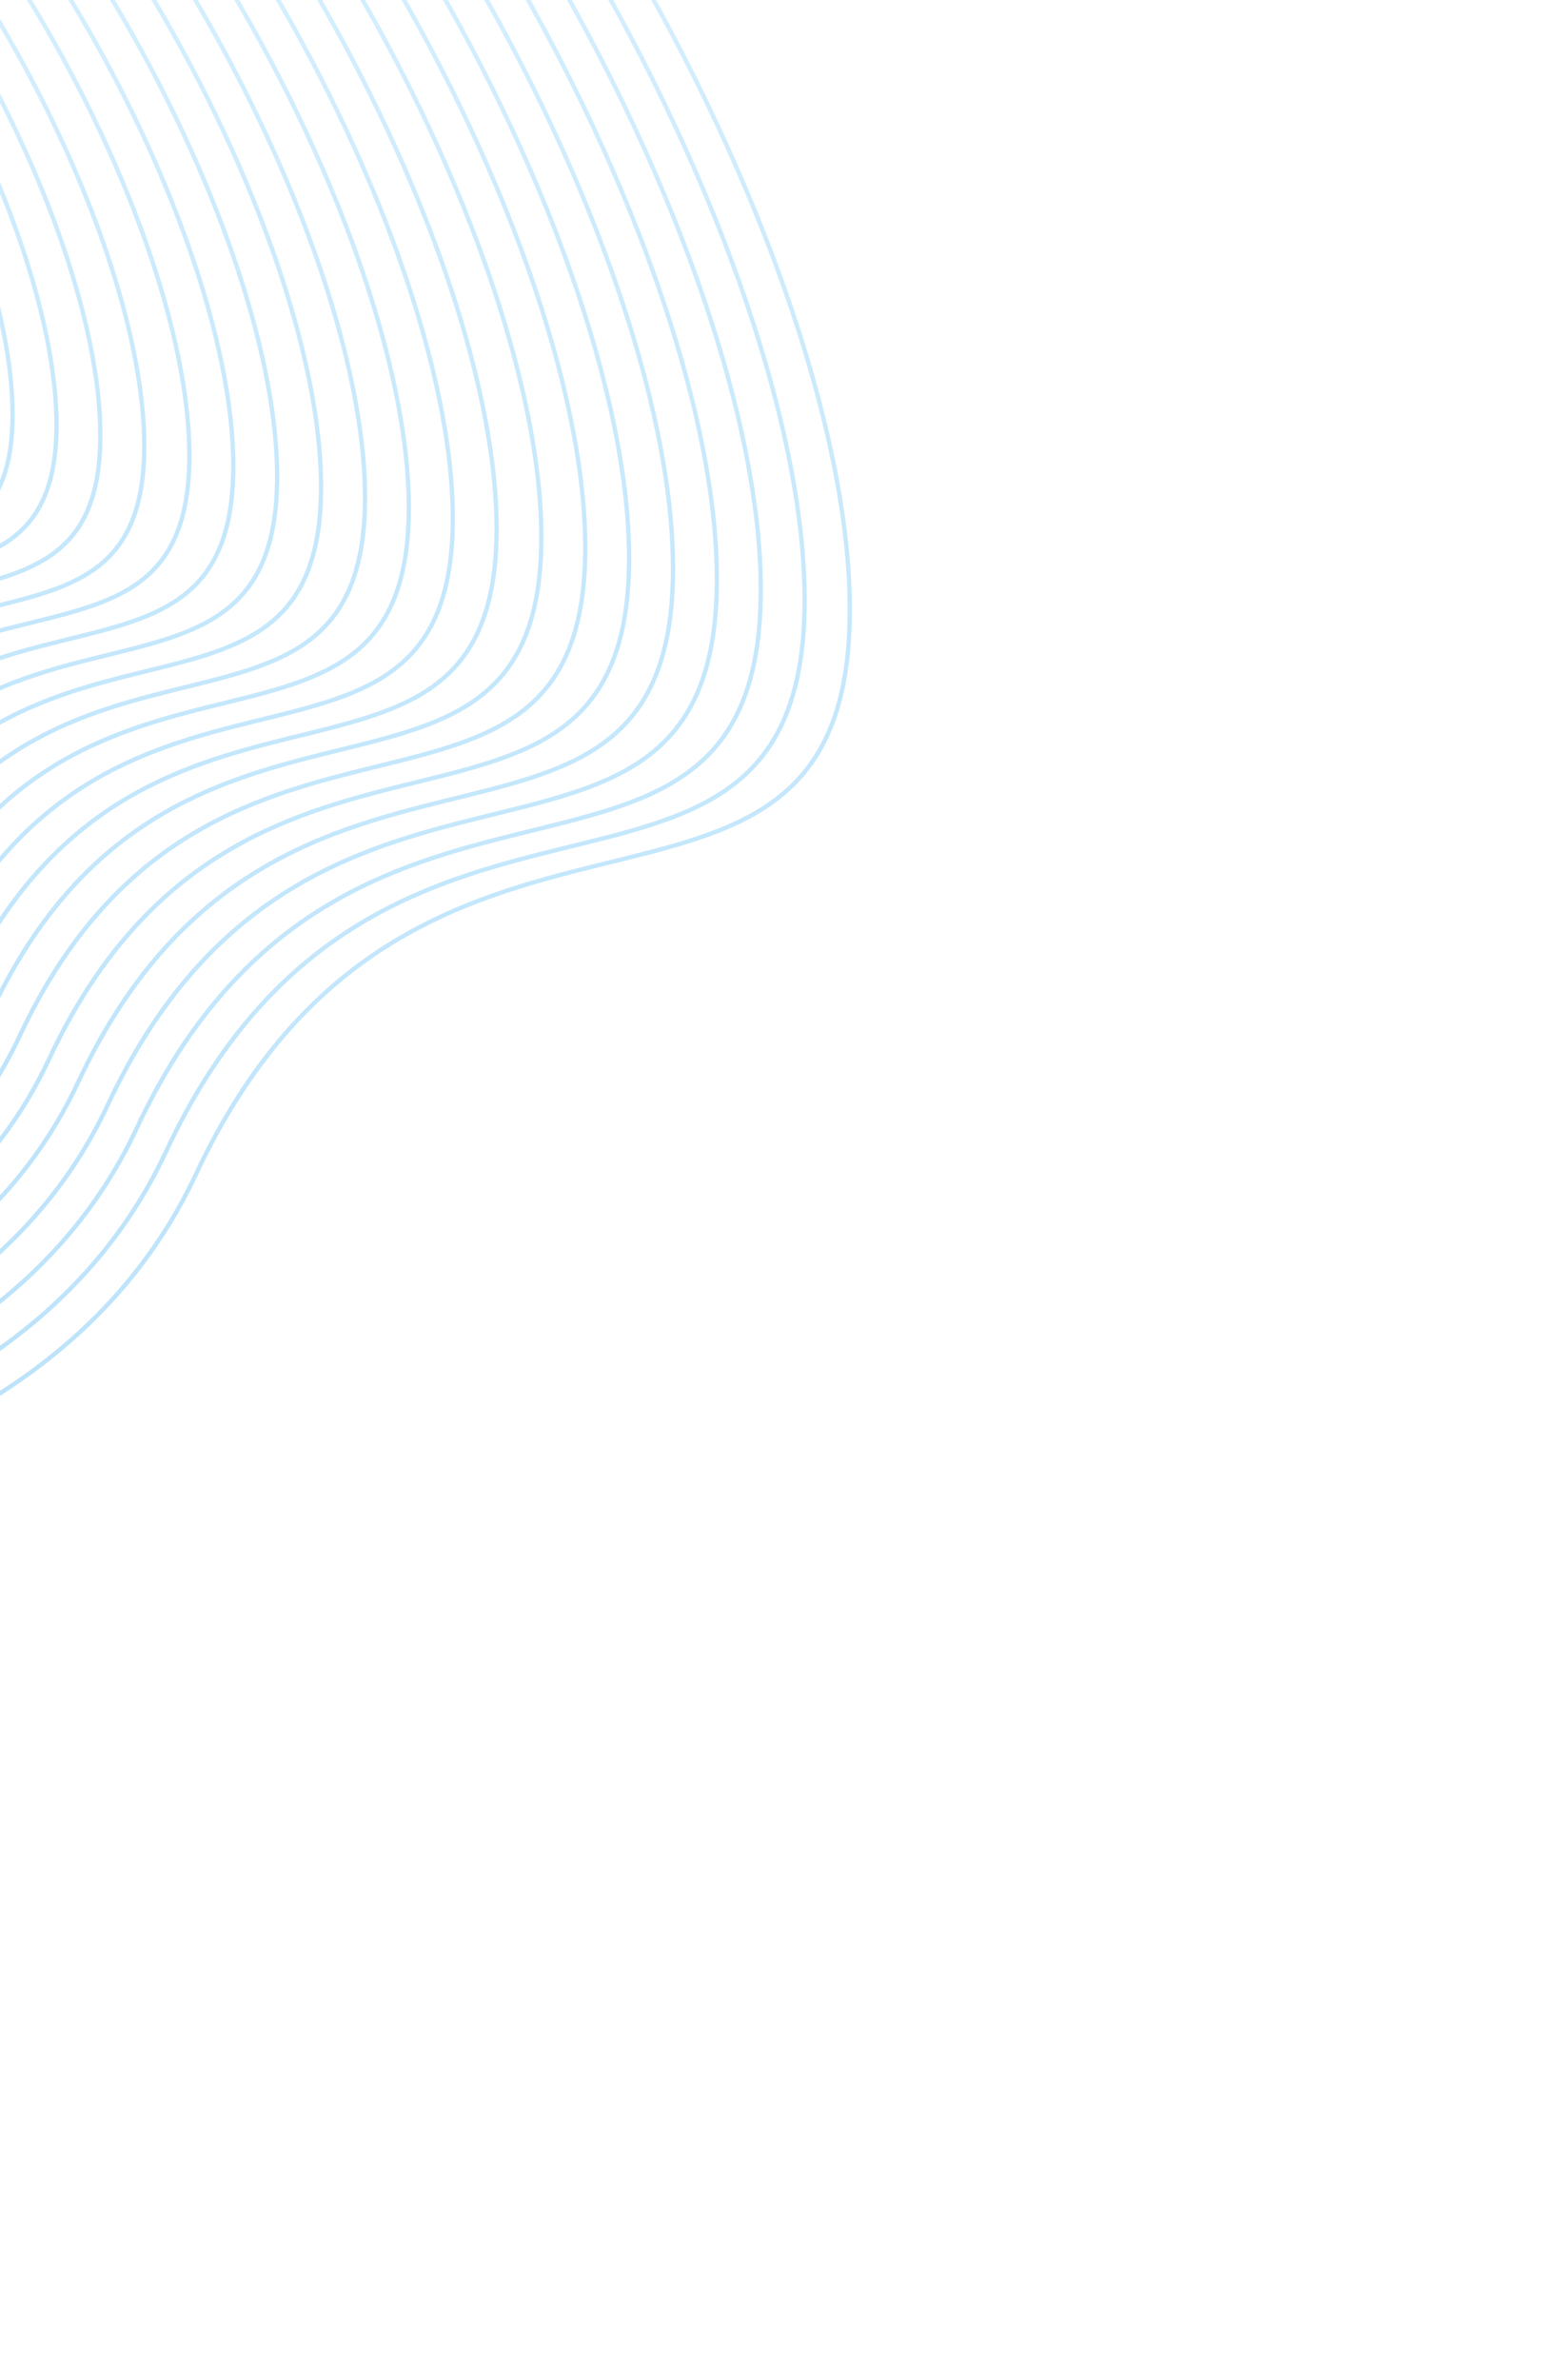 <svg width="624" height="952" viewBox="0 0 624 952" fill="none" xmlns="http://www.w3.org/2000/svg">
<g opacity="0.35">
<path d="M78.389 469.751C9.504 616.886 -207.462 621.69 -307.334 605.7C-634.833 559.343 -378.318 52.368 -122.729 131.573C132.859 210.778 -121.816 -289.89 33.888 -234.438C189.591 -178.985 346.148 108.051 339.959 252.286C333.77 396.521 164.494 285.832 78.389 469.751Z" stroke="url(#paint0_linear_462_242154)" stroke-width="1.728"/>
<path d="M-168.091 276.492C-204.437 353.963 -318.767 356.562 -371.389 348.178C-543.947 323.883 -408.614 56.938 -273.959 98.547C-139.305 140.156 -273.341 -123.303 -191.313 -94.165C-109.284 -65.026 -26.88 86.013 -30.188 161.938C-33.496 237.862 -122.659 179.653 -168.091 276.492Z" stroke="url(#paint1_linear_462_242154)" stroke-width="1.728"/>
<path d="M66.481 460.579C-0.741 604.38 -212.668 608.981 -310.229 593.307C-630.146 547.848 -379.807 52.37 -130.116 129.908C119.574 207.445 -129.408 -282.091 22.706 -227.815C174.819 -173.54 327.867 107.118 321.885 248.111C315.903 389.105 150.508 280.828 66.481 460.579Z" stroke="url(#paint2_linear_462_242154)" stroke-width="1.728"/>
<path d="M54.67 451.408C-11.074 591.867 -218.178 596.438 -313.511 581.167C-626.126 536.89 -381.305 52.918 -137.329 128.549C106.647 204.18 -136.485 -273.805 12.145 -220.856C160.774 -167.907 310.234 106.124 304.336 243.819C298.438 381.514 136.849 275.833 54.67 451.408Z" stroke="url(#paint3_linear_462_242154)" stroke-width="1.728"/>
<path d="M43.063 442.098C-21.092 579.258 -223.279 583.682 -316.353 568.75C-621.555 525.449 -382.639 52.85 -144.44 126.758C93.759 200.666 -143.694 -266.179 1.418 -214.441C146.53 -162.702 292.495 104.945 286.763 239.417C281.032 373.888 123.258 270.649 43.063 442.098Z" stroke="url(#paint4_linear_462_242154)" stroke-width="1.728"/>
<path d="M31.252 432.927C-31.426 566.745 -228.788 571.139 -319.635 556.609C-617.536 514.491 -384.138 53.399 -151.653 125.4C80.832 197.401 -150.771 -257.894 -9.143 -207.482C132.485 -157.07 274.862 103.951 269.215 235.124C263.568 366.298 109.6 265.654 31.252 432.927Z" stroke="url(#paint5_linear_462_242154)" stroke-width="1.728"/>
<path d="M19.646 423.617C-41.445 554.135 -233.89 558.383 -322.476 544.192C-612.965 503.049 -385.473 53.33 -158.764 123.608C67.944 193.887 -157.981 -250.269 -19.87 -201.068C118.24 -151.866 257.122 102.771 251.641 230.721C246.161 358.67 96.009 260.469 19.646 423.617Z" stroke="url(#paint6_linear_462_242154)" stroke-width="1.728"/>
<path d="M7.834 414.445C-51.778 541.622 -239.399 545.84 -325.758 532.051C-608.946 492.09 -386.971 53.878 -165.977 122.25C55.017 190.621 -165.058 -241.984 -30.431 -194.109C104.195 -146.234 239.489 101.777 234.093 226.429C228.696 351.08 82.35 255.474 7.834 414.445Z" stroke="url(#paint7_linear_462_242154)" stroke-width="1.728"/>
<path d="M-3.772 405.135C-61.796 529.012 -244.501 533.083 -328.599 519.634C-604.375 480.648 -388.305 53.81 -173.088 120.458C42.129 187.107 -172.267 -234.359 -41.158 -187.694C89.951 -141.03 221.749 100.597 216.52 222.025C211.29 343.453 68.759 250.289 -3.772 405.135Z" stroke="url(#paint8_linear_462_242154)" stroke-width="1.728"/>
<path d="M-15.679 396.554C-72.081 517.207 -249.896 521.069 -331.754 507.918C-600.176 469.779 -390.129 54.058 -180.629 119.112C28.87 184.167 -180.032 -226.565 -52.404 -181.028C75.225 -135.49 203.637 99.988 198.617 218.286C193.596 336.583 54.824 245.737 -15.679 396.554Z" stroke="url(#paint9_linear_462_242154)" stroke-width="1.728"/>
<path d="M-27.268 387.28C-82.118 504.557 -254.987 508.334 -334.566 495.562C-595.517 458.528 -391.258 54.437 -187.595 117.64C16.069 180.843 -186.969 -218.345 -62.896 -174.101C61.177 -129.857 185.986 99.002 181.09 213.982C176.193 328.963 41.293 240.683 -27.268 387.28Z" stroke="url(#paint10_linear_462_242154)" stroke-width="1.728"/>
<path d="M-39.096 378.072C-92.433 492.084 -260.507 495.769 -337.878 483.36C-591.586 447.379 -392.962 54.537 -194.953 115.962C3.055 177.387 -194.319 -210.655 -73.692 -167.655C46.935 -124.654 168.264 97.814 163.494 209.59C158.725 321.365 27.574 235.557 -39.096 378.072Z" stroke="url(#paint11_linear_462_242154)" stroke-width="1.728"/>
<path d="M-50.686 368.798C-102.47 479.434 -265.599 483.034 -340.69 471.004C-586.927 436.128 -394.091 54.916 -201.919 114.489C-9.746 174.063 -201.256 -202.435 -84.184 -160.728C32.887 -119.021 150.613 96.828 145.968 205.287C141.322 313.746 14.043 230.503 -50.686 368.798Z" stroke="url(#paint12_linear_462_242154)" stroke-width="1.728"/>
<path d="M-62.513 359.59C-112.784 466.961 -271.117 470.469 -344 458.802C-582.994 424.978 -395.793 55.017 -209.276 112.812C-22.759 170.607 -208.604 -194.745 -94.978 -154.281C18.647 -113.817 132.892 95.641 128.374 200.894C123.855 306.148 0.326 225.377 -62.513 359.59Z" stroke="url(#paint13_linear_462_242154)" stroke-width="1.728"/>
<path d="M-74.119 350.281C-122.802 454.352 -276.218 457.713 -346.841 446.385C-578.423 413.537 -397.127 54.949 -216.387 111.021C-35.647 167.094 -215.813 -187.119 -105.705 -147.866C4.402 -108.613 115.153 94.461 110.801 196.491C106.449 298.522 -13.265 220.192 -74.119 350.281Z" stroke="url(#paint14_linear_462_242154)" stroke-width="1.728"/>
<path d="M-85.93 341.108C-133.136 441.838 -281.728 445.169 -350.123 434.244C-574.404 402.578 -398.626 55.496 -223.6 109.662C-48.574 163.827 -222.89 -178.835 -116.266 -140.908C-9.642 -102.981 97.52 93.466 93.252 192.198C88.985 290.93 -26.923 215.196 -85.93 341.108Z" stroke="url(#paint15_linear_462_242154)" stroke-width="1.728"/>
<path d="M-97.536 331.799C-143.154 429.229 -286.829 432.413 -352.964 421.827C-569.832 391.137 -399.96 55.428 -230.711 107.871C-61.462 160.314 -230.099 -171.209 -126.993 -134.493C-23.887 -97.776 79.78 92.287 75.68 187.796C71.579 283.304 -40.514 210.012 -97.536 331.799Z" stroke="url(#paint16_linear_462_242154)" stroke-width="1.728"/>
<path d="M-109.65 322.765C-153.715 416.818 -292.444 419.918 -356.301 409.711C-565.698 380.125 -401.614 56.047 -238.2 106.638C-74.787 157.229 -237.56 -162.749 -138.01 -127.327C-38.46 -91.904 61.605 91.54 57.628 183.732C53.652 275.923 -54.569 205.197 -109.65 322.765Z" stroke="url(#paint17_linear_462_242154)" stroke-width="1.728"/>
<path d="M-121.256 313.455C-163.733 404.209 -297.546 407.161 -359.142 397.293C-561.127 368.683 -402.948 55.978 -245.311 104.846C-87.675 153.715 -244.769 -155.125 -148.737 -120.912C-52.705 -86.7 43.865 90.36 40.055 179.328C36.245 268.296 -68.16 200.012 -121.256 313.455Z" stroke="url(#paint18_linear_462_242154)" stroke-width="1.728"/>
<path d="M-133.068 304.284C-174.067 391.696 -303.056 394.619 -362.425 385.154C-557.108 357.725 -404.447 56.527 -252.525 103.489C-100.602 150.45 -251.846 -146.838 -159.298 -113.952C-66.75 -81.066 26.232 89.367 22.506 175.037C18.78 260.707 -81.819 195.018 -133.068 304.284Z" stroke="url(#paint19_linear_462_242154)" stroke-width="1.728"/>
<path d="M-144.674 294.974C-184.085 379.086 -308.157 381.862 -365.266 372.736C-552.537 346.283 -405.781 56.458 -259.636 101.697C-113.49 146.936 -259.055 -139.214 -170.025 -107.538C-80.994 -75.862 8.492 88.187 4.933 170.633C1.374 253.08 -95.41 189.833 -144.674 294.974Z" stroke="url(#paint20_linear_462_242154)" stroke-width="1.728"/>
<path d="M-156.502 285.766C-194.401 366.613 -313.676 369.297 -368.577 360.533C-548.605 335.134 -407.484 56.559 -266.994 100.02C-126.504 143.48 -266.405 -131.524 -180.82 -101.092C-95.235 -70.659 -9.229 87 -12.661 166.241C-16.093 245.482 -109.128 184.707 -156.502 285.766Z" stroke="url(#paint21_linear_462_242154)" stroke-width="1.728"/>
</g>
<defs>
<linearGradient id="paint0_linear_462_242154" x1="168.755" y1="-209.165" x2="358.668" y2="527.145" gradientUnits="userSpaceOnUse">
<stop stop-color="#9FDBFF"/>
<stop offset="1" stop-color="#39ACF1"/>
</linearGradient>
<linearGradient id="paint1_linear_462_242154" x1="-120.253" y1="-80.906" x2="-20.201" y2="306.556" gradientUnits="userSpaceOnUse">
<stop stop-color="#9FDBFF"/>
<stop offset="1" stop-color="#39ACF1"/>
</linearGradient>
<linearGradient id="paint2_linear_462_242154" x1="154.454" y1="-203.052" x2="339.986" y2="516.882" gradientUnits="userSpaceOnUse">
<stop stop-color="#9FDBFF"/>
<stop offset="1" stop-color="#39ACF1"/>
</linearGradient>
<linearGradient id="paint3_linear_462_242154" x1="140.884" y1="-196.721" x2="322.168" y2="506.229" gradientUnits="userSpaceOnUse">
<stop stop-color="#9FDBFF"/>
<stop offset="1" stop-color="#39ACF1"/>
</linearGradient>
<linearGradient id="paint4_linear_462_242154" x1="127.106" y1="-190.846" x2="304.099" y2="495.721" gradientUnits="userSpaceOnUse">
<stop stop-color="#9FDBFF"/>
<stop offset="1" stop-color="#39ACF1"/>
</linearGradient>
<linearGradient id="paint5_linear_462_242154" x1="113.536" y1="-184.515" x2="286.281" y2="485.068" gradientUnits="userSpaceOnUse">
<stop stop-color="#9FDBFF"/>
<stop offset="1" stop-color="#39ACF1"/>
</linearGradient>
<linearGradient id="paint6_linear_462_242154" x1="99.757" y1="-178.64" x2="268.211" y2="474.559" gradientUnits="userSpaceOnUse">
<stop stop-color="#9FDBFF"/>
<stop offset="1" stop-color="#39ACF1"/>
</linearGradient>
<linearGradient id="paint7_linear_462_242154" x1="86.187" y1="-172.31" x2="250.393" y2="463.906" gradientUnits="userSpaceOnUse">
<stop stop-color="#9FDBFF"/>
<stop offset="1" stop-color="#39ACF1"/>
</linearGradient>
<linearGradient id="paint8_linear_462_242154" x1="72.409" y1="-166.435" x2="232.324" y2="453.396" gradientUnits="userSpaceOnUse">
<stop stop-color="#9FDBFF"/>
<stop offset="1" stop-color="#39ACF1"/>
</linearGradient>
<linearGradient id="paint9_linear_462_242154" x1="58.138" y1="-160.251" x2="213.807" y2="443.79" gradientUnits="userSpaceOnUse">
<stop stop-color="#9FDBFF"/>
<stop offset="1" stop-color="#39ACF1"/>
</linearGradient>
<linearGradient id="paint10_linear_462_242154" x1="44.568" y1="-153.922" x2="195.9" y2="433.143" gradientUnits="userSpaceOnUse">
<stop stop-color="#9FDBFF"/>
<stop offset="1" stop-color="#39ACF1"/>
</linearGradient>
<linearGradient id="paint11_linear_462_242154" x1="30.79" y1="-148.046" x2="177.919" y2="422.628" gradientUnits="userSpaceOnUse">
<stop stop-color="#9FDBFF"/>
<stop offset="1" stop-color="#39ACF1"/>
</linearGradient>
<linearGradient id="paint12_linear_462_242154" x1="17.22" y1="-141.717" x2="160.012" y2="411.981" gradientUnits="userSpaceOnUse">
<stop stop-color="#9FDBFF"/>
<stop offset="1" stop-color="#39ACF1"/>
</linearGradient>
<linearGradient id="paint13_linear_462_242154" x1="3.442" y1="-135.841" x2="142.032" y2="401.466" gradientUnits="userSpaceOnUse">
<stop stop-color="#9FDBFF"/>
<stop offset="1" stop-color="#39ACF1"/>
</linearGradient>
<linearGradient id="paint14_linear_462_242154" x1="-10.336" y1="-129.966" x2="123.963" y2="390.958" gradientUnits="userSpaceOnUse">
<stop stop-color="#9FDBFF"/>
<stop offset="1" stop-color="#39ACF1"/>
</linearGradient>
<linearGradient id="paint15_linear_462_242154" x1="-23.906" y1="-123.636" x2="106.145" y2="380.304" gradientUnits="userSpaceOnUse">
<stop stop-color="#9FDBFF"/>
<stop offset="1" stop-color="#39ACF1"/>
</linearGradient>
<linearGradient id="paint16_linear_462_242154" x1="-37.684" y1="-117.761" x2="88.075" y2="369.796" gradientUnits="userSpaceOnUse">
<stop stop-color="#9FDBFF"/>
<stop offset="1" stop-color="#39ACF1"/>
</linearGradient>
<linearGradient id="paint17_linear_462_242154" x1="-51.778" y1="-111.191" x2="69.644" y2="359.388" gradientUnits="userSpaceOnUse">
<stop stop-color="#9FDBFF"/>
<stop offset="1" stop-color="#39ACF1"/>
</linearGradient>
<linearGradient id="paint18_linear_462_242154" x1="-65.556" y1="-105.317" x2="51.575" y2="348.879" gradientUnits="userSpaceOnUse">
<stop stop-color="#9FDBFF"/>
<stop offset="1" stop-color="#39ACF1"/>
</linearGradient>
<linearGradient id="paint19_linear_462_242154" x1="-79.127" y1="-98.985" x2="33.756" y2="338.227" gradientUnits="userSpaceOnUse">
<stop stop-color="#9FDBFF"/>
<stop offset="1" stop-color="#39ACF1"/>
</linearGradient>
<linearGradient id="paint20_linear_462_242154" x1="-92.905" y1="-93.111" x2="15.687" y2="327.718" gradientUnits="userSpaceOnUse">
<stop stop-color="#9FDBFF"/>
<stop offset="1" stop-color="#39ACF1"/>
</linearGradient>
<linearGradient id="paint21_linear_462_242154" x1="-106.683" y1="-87.236" x2="-2.294" y2="317.203" gradientUnits="userSpaceOnUse">
<stop stop-color="#9FDBFF"/>
<stop offset="1" stop-color="#39ACF1"/>
</linearGradient>
</defs>
</svg>
